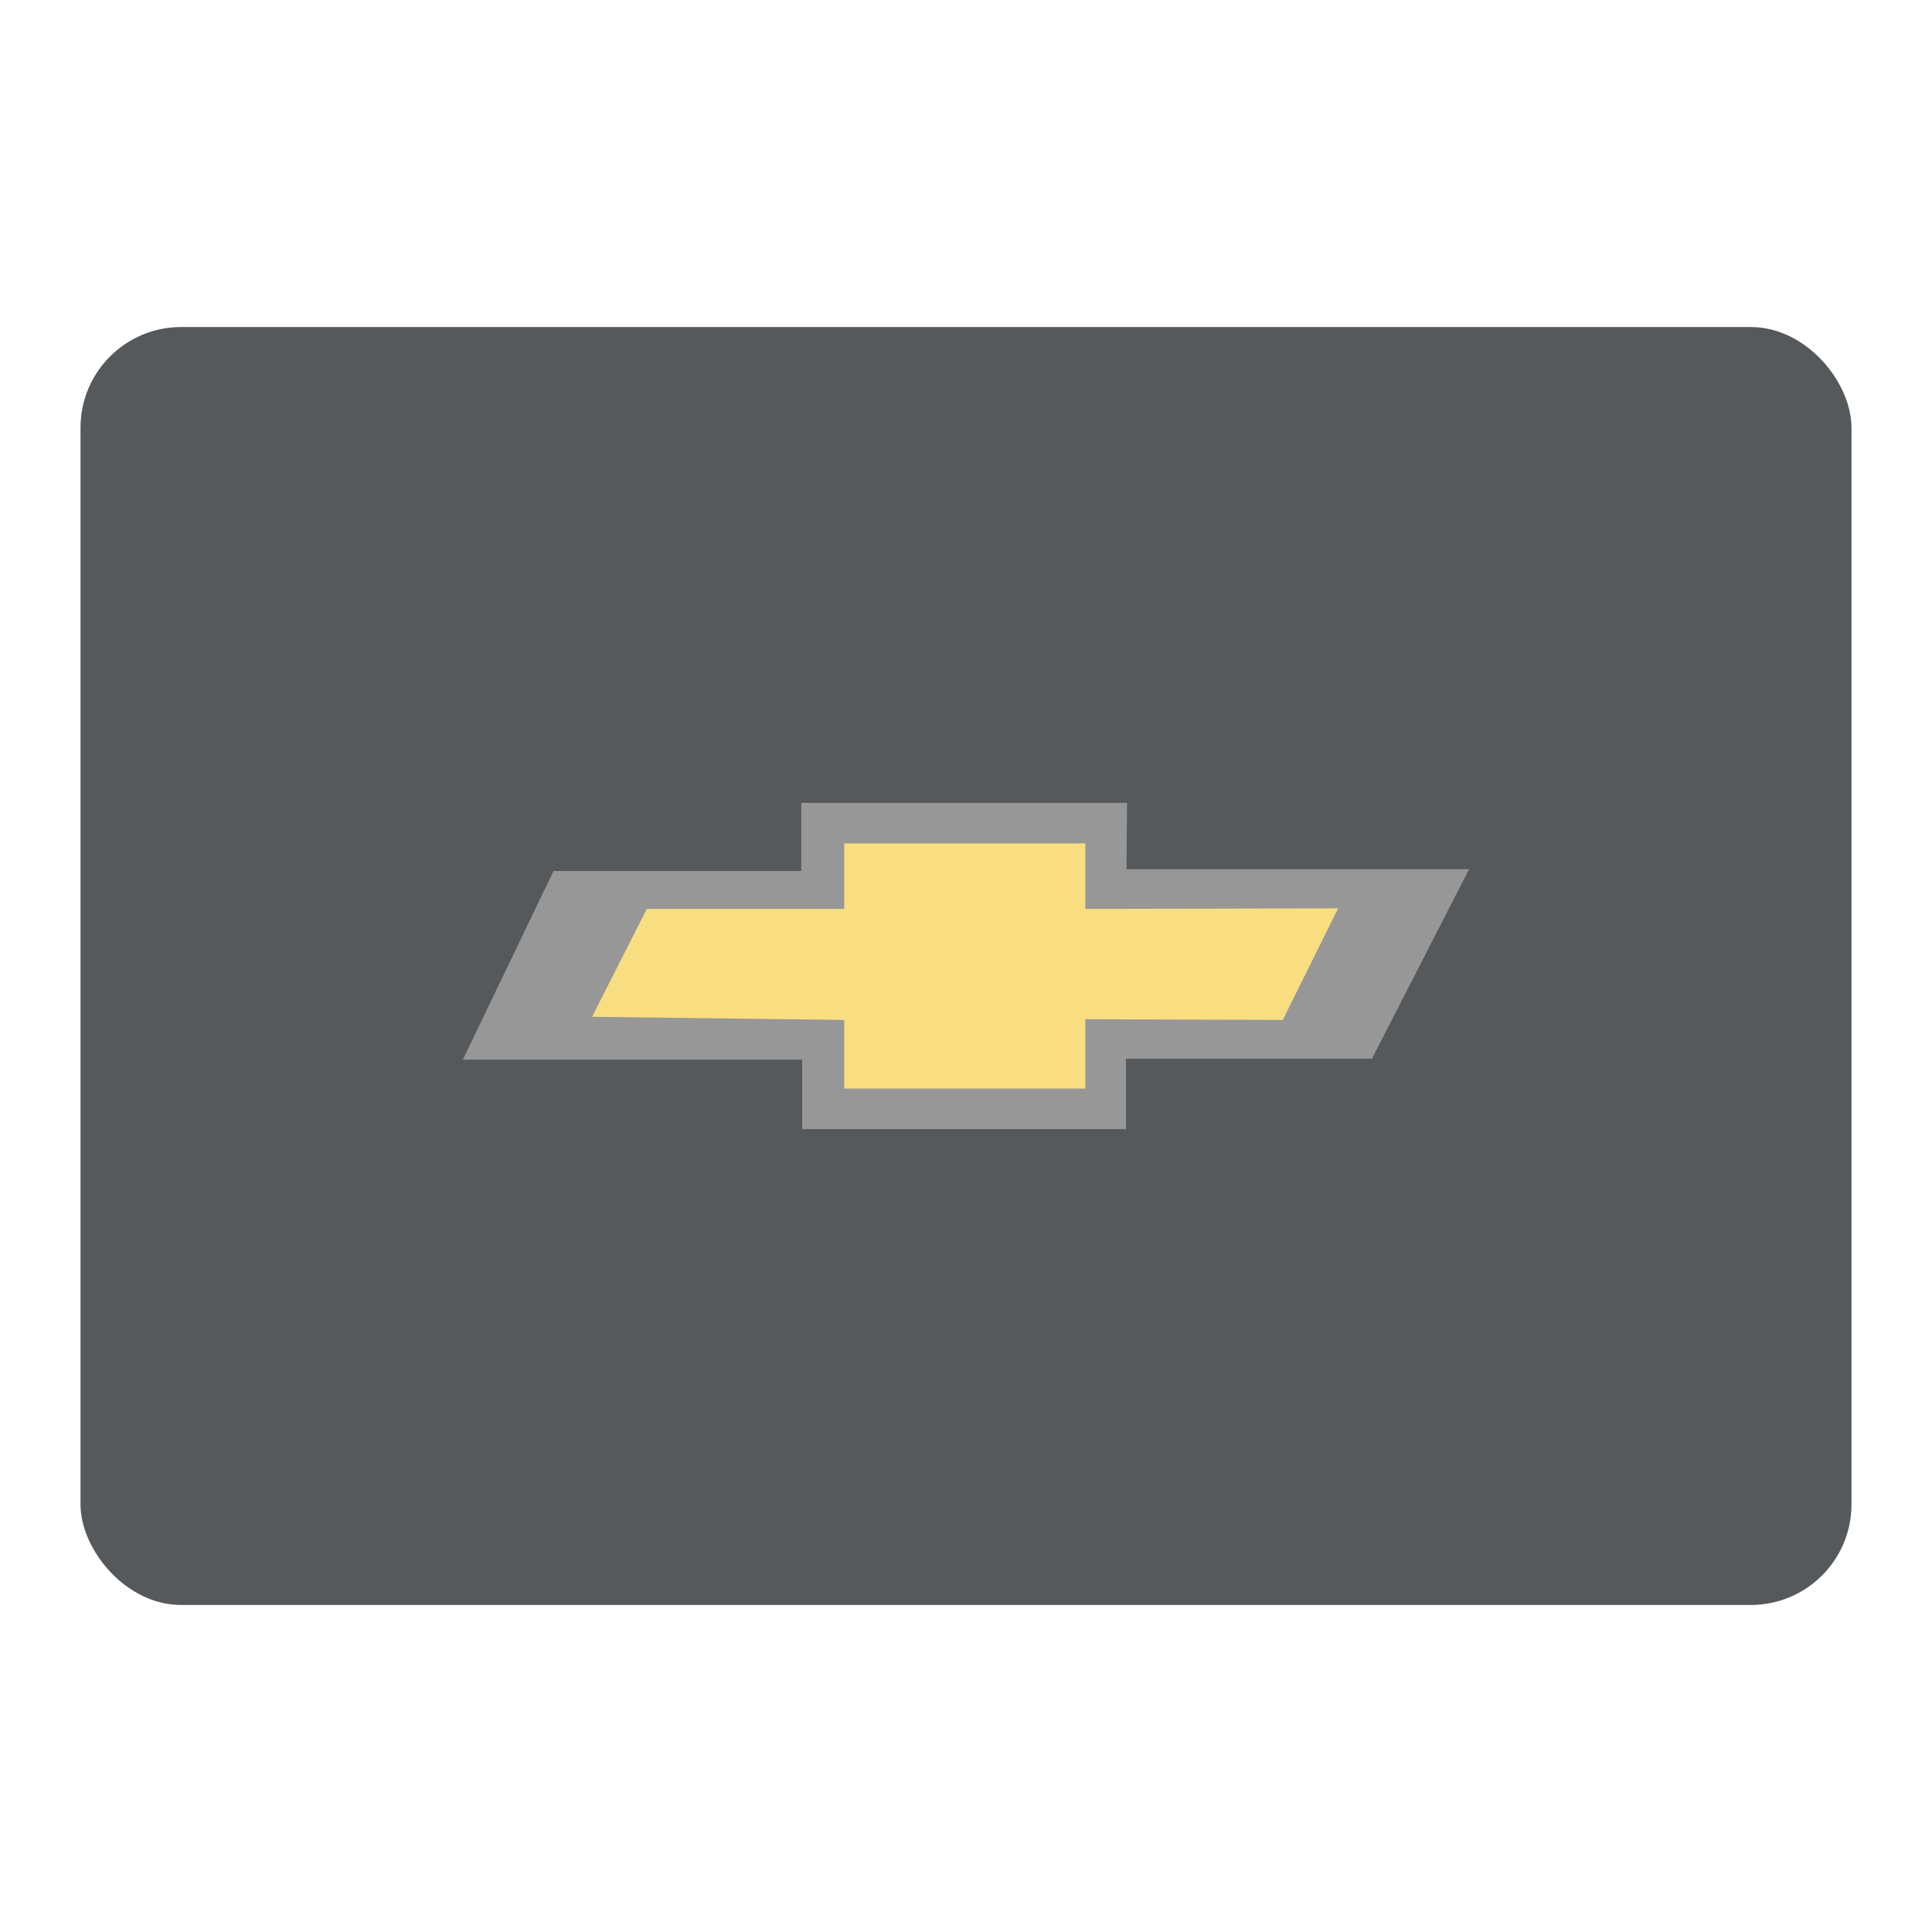 <svg xmlns="http://www.w3.org/2000/svg" viewBox="0 0 192 192"><title>myChevrolet</title><rect x="8" y="32.5" width="176" height="127" rx="10" fill="#56595b"/><polygon points="145.83 86.38 111.95 86.38 112 79.89 112 79.79 111.9 79.79 79.73 79.79 79.63 79.79 79.63 79.89 79.63 86.56 55.07 86.56 55 86.56 54.98 86.62 46.07 105.16 46 105.31 46.17 105.31 79.72 105.31 79.72 112.11 79.72 112.21 79.82 112.21 95.77 112.21 111.8 112.21 111.9 112.21 111.9 112.11 111.9 105.21 136.28 105.21 136.34 105.21 136.37 105.16 145.92 86.53 146 86.38 145.83 86.38" fill="#979797"/><polygon points="132.98 90.27 132.91 90.41 127.51 101.3 127.48 101.36 127.42 101.36 107.86 101.29 107.86 108.08 107.86 108.18 107.77 108.18 95.82 108.18 84 108.18 83.9 108.18 83.9 108.08 83.9 101.36 58.99 101.05 58.84 101.05 58.91 100.91 64.25 90.38 64.28 90.33 64.33 90.33 83.9 90.33 83.9 83.92 83.9 83.82 84 83.82 107.77 83.82 107.86 83.82 107.86 83.92 107.86 90.33 132.82 90.27 132.98 90.27" fill="#f9de81"/></svg>